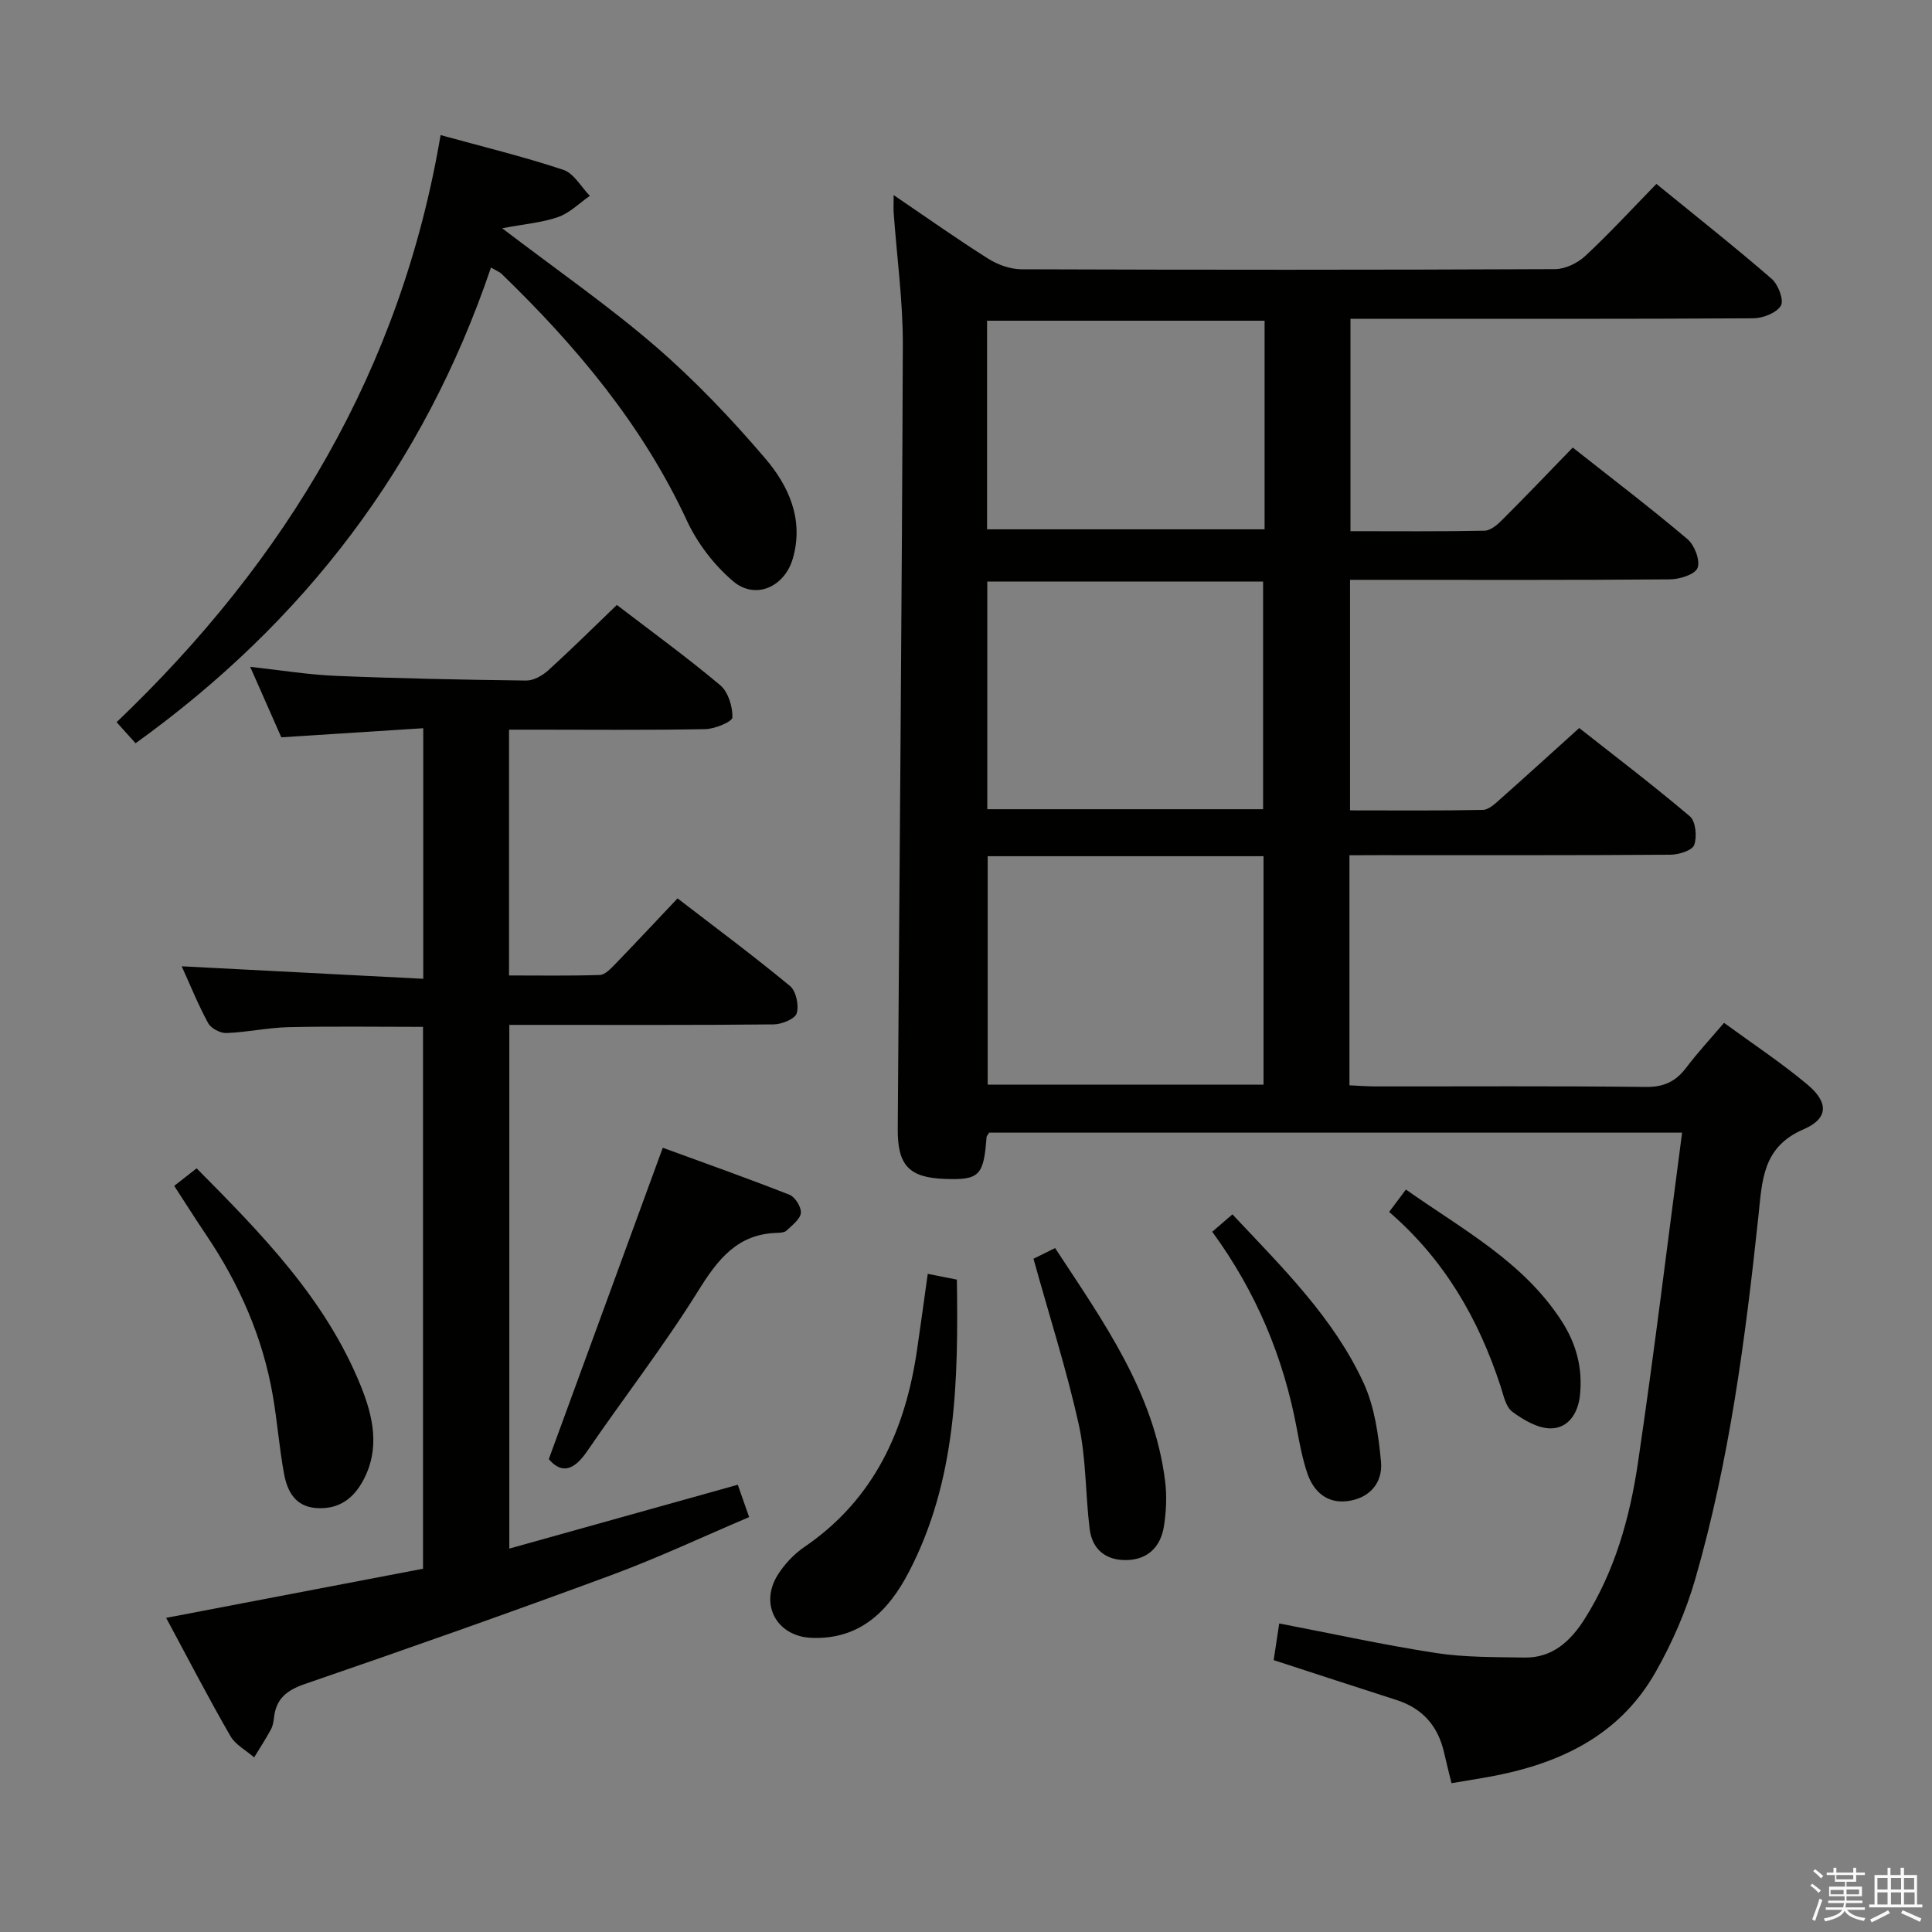 <svg enable-background="new 0 0 400 400" viewBox="0 0 400 400" xmlns="http://www.w3.org/2000/svg"><rect x="0" y="0" width="400" height="400" fill="#808080" stroke="none"/><path d="m374.8 390.4.4-.4c.7.5 1.3 1 1.8 1.4l-.5.5c-.5-.6-1.1-1.1-1.7-1.5zm1 7.3-.6-.3c.5-1.4 1.1-2.8 1.5-4.3.2.1.4.2.6.3-.5 1.3-1 2.8-1.5 4.3zm-.4-10.3.4-.4c.4.3 1 .8 1.7 1.4l-.5.5c-.4-.5-1-1-1.6-1.5zm2.5.3h1.7v-1h.6v1h3.5v-1h.6v1h1.8v.5h-1.8v1.4h-2v1h3.2v2h-3.2v.9h3.3v.5h-3.4c0 .3-.1.6-.1.9h4v.5h-3.7c.7.9 1.9 1.5 3.8 1.7-.1.2-.2.4-.3.6-2.1-.4-3.5-1.1-4-2.1-.4 1-1.8 1.7-4 2.2-.1-.2-.2-.4-.3-.6 2.1-.4 3.4-1 3.8-1.8h-3.4v-.5h3.6c.1-.3.1-.6.2-.9h-3.3v-.5h3.4c0-.3 0-.6 0-.9h-3.2v-2h3.3v-1h-2.1v-1.4h-1.7v-.5zm1.1 3.5v1h2.7c0-.3 0-.4 0-.4 0-.1 0-.2 0-.2 0-.1 0-.2 0-.3h-2.7zm1.2-3v.9h3.5v-.9zm4.7 3h-2.6v.6.4h2.6z" fill="#fafafb"/><path d="m393.6 386.7h.6v1.5h2.7v6.1h1.1v.6h-11v-.6h1.1v-6.1h2.7v-1.5h.6v1.5h2.1v-1.5zm-2.7 8.8.4.6c-1.2.6-2.5 1.3-3.8 1.9-.1-.2-.2-.4-.3-.6 1.2-.6 2.5-1.2 3.7-1.9zm-2.2-6.7v2.4h2.1v-2.4zm0 3v2.5h2.1v-2.5zm2.8-3v2.4h2.1v-2.4zm0 3v2.5h2.1v-2.5zm6 6.1c-1.4-.7-2.7-1.3-3.9-1.8l.3-.6c1.5.6 2.7 1.2 3.9 1.7zm-1.2-9.1h-2.1v2.4h2.1zm-2.1 3v2.5h2.2v-2.5z" fill="#fafafb"/><g fill="#010100"><path d="m279.39 177.07v47.63c1.84.08 3.59.23 5.35.23 18.66.02 37.33-.11 55.99.11 3.77.05 6.23-1.14 8.4-4.01 2.3-3.05 4.91-5.85 7.81-9.26 5.85 4.28 11.81 8.21 17.25 12.76 4.42 3.7 4.41 7.04-.78 9.28-8.49 3.65-8.56 10.54-9.33 17.8-2.7 25.41-6 50.75-13.11 75.37-1.91 6.63-4.77 13.15-8.17 19.16-7.76 13.72-20.82 19.42-35.66 21.94-2.12.36-4.24.71-6.62 1.11-.54-2.21-1.07-4.25-1.53-6.3-1.24-5.48-4.41-9.17-9.82-10.91-8.36-2.68-16.7-5.42-25.47-8.27.39-2.57.75-4.96 1.15-7.59 11.09 2.13 21.72 4.47 32.46 6.12 6.01.92 12.19.83 18.29.94 5.8.1 9.55-3.38 12.45-7.94 6.26-9.88 9.38-20.97 11.06-32.32 3.35-22.63 6.1-45.34 9.15-68.42-48.37 0-95.95 0-143.46 0-.24.41-.53.67-.55.95-.58 7.98-1.49 8.9-8.68 8.63-7.28-.27-9.75-2.75-9.7-10.27.35-54.13.86-108.27 1.05-162.4.03-9.1-1.24-18.21-1.89-27.32-.07-.93-.01-1.87-.01-3.7 6.98 4.74 13.19 9.14 19.61 13.19 1.97 1.24 4.54 2.16 6.84 2.17 36.83.13 73.65.14 110.48-.03 2.13-.01 4.7-1.26 6.3-2.76 4.98-4.63 9.58-9.65 14.69-14.88 8.3 6.77 16.24 13.04 23.88 19.66 1.35 1.17 2.57 4.44 1.89 5.55-.92 1.51-3.72 2.6-5.72 2.61-25.84.16-51.67.1-77.5.1-1.83 0-3.65 0-5.89 0v43.97c9.26 0 18.53.09 27.8-.1 1.24-.03 2.64-1.25 3.63-2.25 4.82-4.81 9.53-9.74 14.59-14.96 8.24 6.51 16.17 12.54 23.76 18.97 1.46 1.24 2.67 4.4 2.08 5.95-.51 1.35-3.71 2.36-5.73 2.37-20.16.17-40.33.1-60.49.1-1.8 0-3.6 0-5.73 0v47.73c9.29 0 18.4.09 27.5-.1 1.23-.03 2.56-1.3 3.62-2.25 5.24-4.64 10.41-9.36 16.33-14.7 6.95 5.48 15.1 11.67 22.9 18.27 1.22 1.03 1.52 4.22.91 5.94-.41 1.14-3.19 2.01-4.91 2.02-20.16.14-40.33.09-60.49.09-1.81.02-3.63.02-5.98.02zm-17.88-9.53c0-15.94 0-31.6 0-47.13-19.31 0-38.19 0-57.1 0v47.13zm-57.02 9.73v47.29h57.11c0-15.95 0-31.52 0-47.29-19.12 0-37.9 0-57.11 0zm57.33-110.87c-19.48 0-38.5 0-57.46 0v43.19h57.46c0-14.53 0-28.66 0-43.19z"/><path d="m34.4 334.96c18.09-3.46 35.48-6.79 53.18-10.17 0-37.48 0-74.7 0-112.19-9.31 0-18.57-.14-27.82.06-4.3.1-8.57 1.06-12.88 1.22-1.27.05-3.2-.97-3.79-2.06-2.12-3.91-3.79-8.07-5.47-11.76 16.65.86 33.15 1.71 50.01 2.59 0-17.63 0-34.21 0-51.88-9.69.62-19.35 1.24-29.39 1.88-2-4.54-4.12-9.34-6.44-14.59 6.25.68 11.98 1.63 17.73 1.87 13.13.54 26.27.81 39.42.97 1.54.02 3.38-1.04 4.58-2.13 4.79-4.35 9.39-8.91 14.18-13.52 7 5.36 14.4 10.74 21.39 16.6 1.66 1.39 2.59 4.43 2.54 6.68-.02.89-3.62 2.39-5.61 2.43-11.82.23-23.66.11-35.48.11-1.62 0-3.25 0-5.16 0v50.89c6.26 0 12.53.1 18.78-.1 1.07-.03 2.23-1.26 3.11-2.16 4.27-4.41 8.46-8.9 13-13.7 7.92 6.09 15.76 11.92 23.27 18.13 1.27 1.05 1.9 4.01 1.4 5.66-.35 1.17-3.09 2.28-4.77 2.3-16.33.17-32.65.1-48.98.1-1.8 0-3.6 0-5.75 0v108.43c15.86-4.43 31.47-8.8 47.3-13.22.64 1.84 1.35 3.86 2.35 6.7-9.52 4.04-18.93 8.47-28.65 12.06-21.01 7.76-42.14 15.22-63.32 22.49-3.8 1.3-5.99 3.08-6.41 7.02-.09.82-.24 1.69-.63 2.4-1.08 1.97-2.3 3.86-3.47 5.78-1.67-1.46-3.88-2.61-4.92-4.42-4.56-7.91-8.74-15.99-13.3-24.47z"/><path d="m101.65 55.39c-13.9 41.03-38.69 73.4-73.58 98.49-1.13-1.26-2.43-2.7-3.93-4.36 35.16-33.53 58.87-73.06 67.08-121.55 8.64 2.38 17.14 4.44 25.41 7.19 2.19.72 3.68 3.54 5.49 5.39-2.16 1.5-4.13 3.52-6.52 4.37-3.32 1.17-6.96 1.45-11.63 2.34 11.63 8.87 22.18 16.17 31.83 24.52 8.13 7.03 15.62 14.92 22.61 23.1 4.88 5.72 8.06 12.65 5.74 20.74-1.69 5.89-7.75 8.66-12.39 4.7-3.91-3.33-7.35-7.81-9.52-12.47-9.2-19.84-22.91-36.17-38.43-51.19-.35-.33-.85-.51-2.16-1.27z"/><path d="m113.62 302.1c7.86-21.48 15.6-42.61 23.6-64.47 8.34 3.05 17.34 6.24 26.23 9.73 1.17.46 2.48 2.57 2.36 3.77-.14 1.31-1.8 2.53-2.95 3.64-.41.4-1.25.46-1.9.48-8.31.2-12.36 5.51-16.43 12.05-7.11 11.42-15.4 22.1-23.01 33.22-2.69 3.91-5.23 4.71-7.9 1.58z"/><path d="m192.08 263.74c2.29.45 4.03.8 6.03 1.19.31 20.98-.06 41.52-9.91 60.48-4.2 8.09-10.11 14.09-20.18 13.69-7.22-.29-10.85-6.96-6.97-13.08 1.39-2.19 3.32-4.25 5.45-5.71 14.54-9.9 21-24.32 23.4-41.09.72-4.9 1.39-9.81 2.18-15.48z"/><path d="m36.07 245.52c1.48-1.16 2.91-2.28 4.64-3.63 13.38 13.51 26.69 27.01 33.97 45.01 2.57 6.36 4.1 13.05.45 19.72-2.12 3.87-5.21 5.94-9.71 5.6-4.31-.33-5.93-3.47-6.6-7.02-1-5.36-1.4-10.84-2.33-16.22-2.09-12.13-6.95-23.15-13.82-33.33-2.23-3.3-4.36-6.68-6.6-10.13z"/><path d="m213.97 260.61c.84-.41 2.44-1.21 4.48-2.21 9.94 15.17 20.45 29.74 22.77 48.21.39 3.09.24 6.35-.25 9.44-.68 4.22-3.36 6.9-7.82 6.95-4.23.05-7.03-2.24-7.55-6.45-.89-7.23-.71-14.65-2.27-21.71-2.51-11.27-6.05-22.31-9.36-34.23z"/><path d="m255.16 251.42c10.41 11.08 20.96 21.43 27.17 34.93 2.27 4.95 3.07 10.76 3.59 16.26.42 4.45-2.45 7.66-7.05 8.19-4.21.49-6.96-2.04-8.23-5.85-.99-2.97-1.58-6.08-2.15-9.17-2.76-14.75-8.39-28.28-17.51-40.76 1.44-1.23 2.73-2.35 4.18-3.6z"/><path d="m287.61 250.92c1.22-1.62 2.17-2.9 3.47-4.64 11.62 8.22 24.15 14.82 32.14 27.07 3.14 4.81 4.49 9.89 3.89 15.55-.39 3.72-2.42 6.78-5.98 6.83-2.7.04-5.72-1.74-8.04-3.46-1.37-1.02-1.81-3.45-2.43-5.32-4.53-13.79-11.49-26.04-23.05-36.03z"/></g></svg>